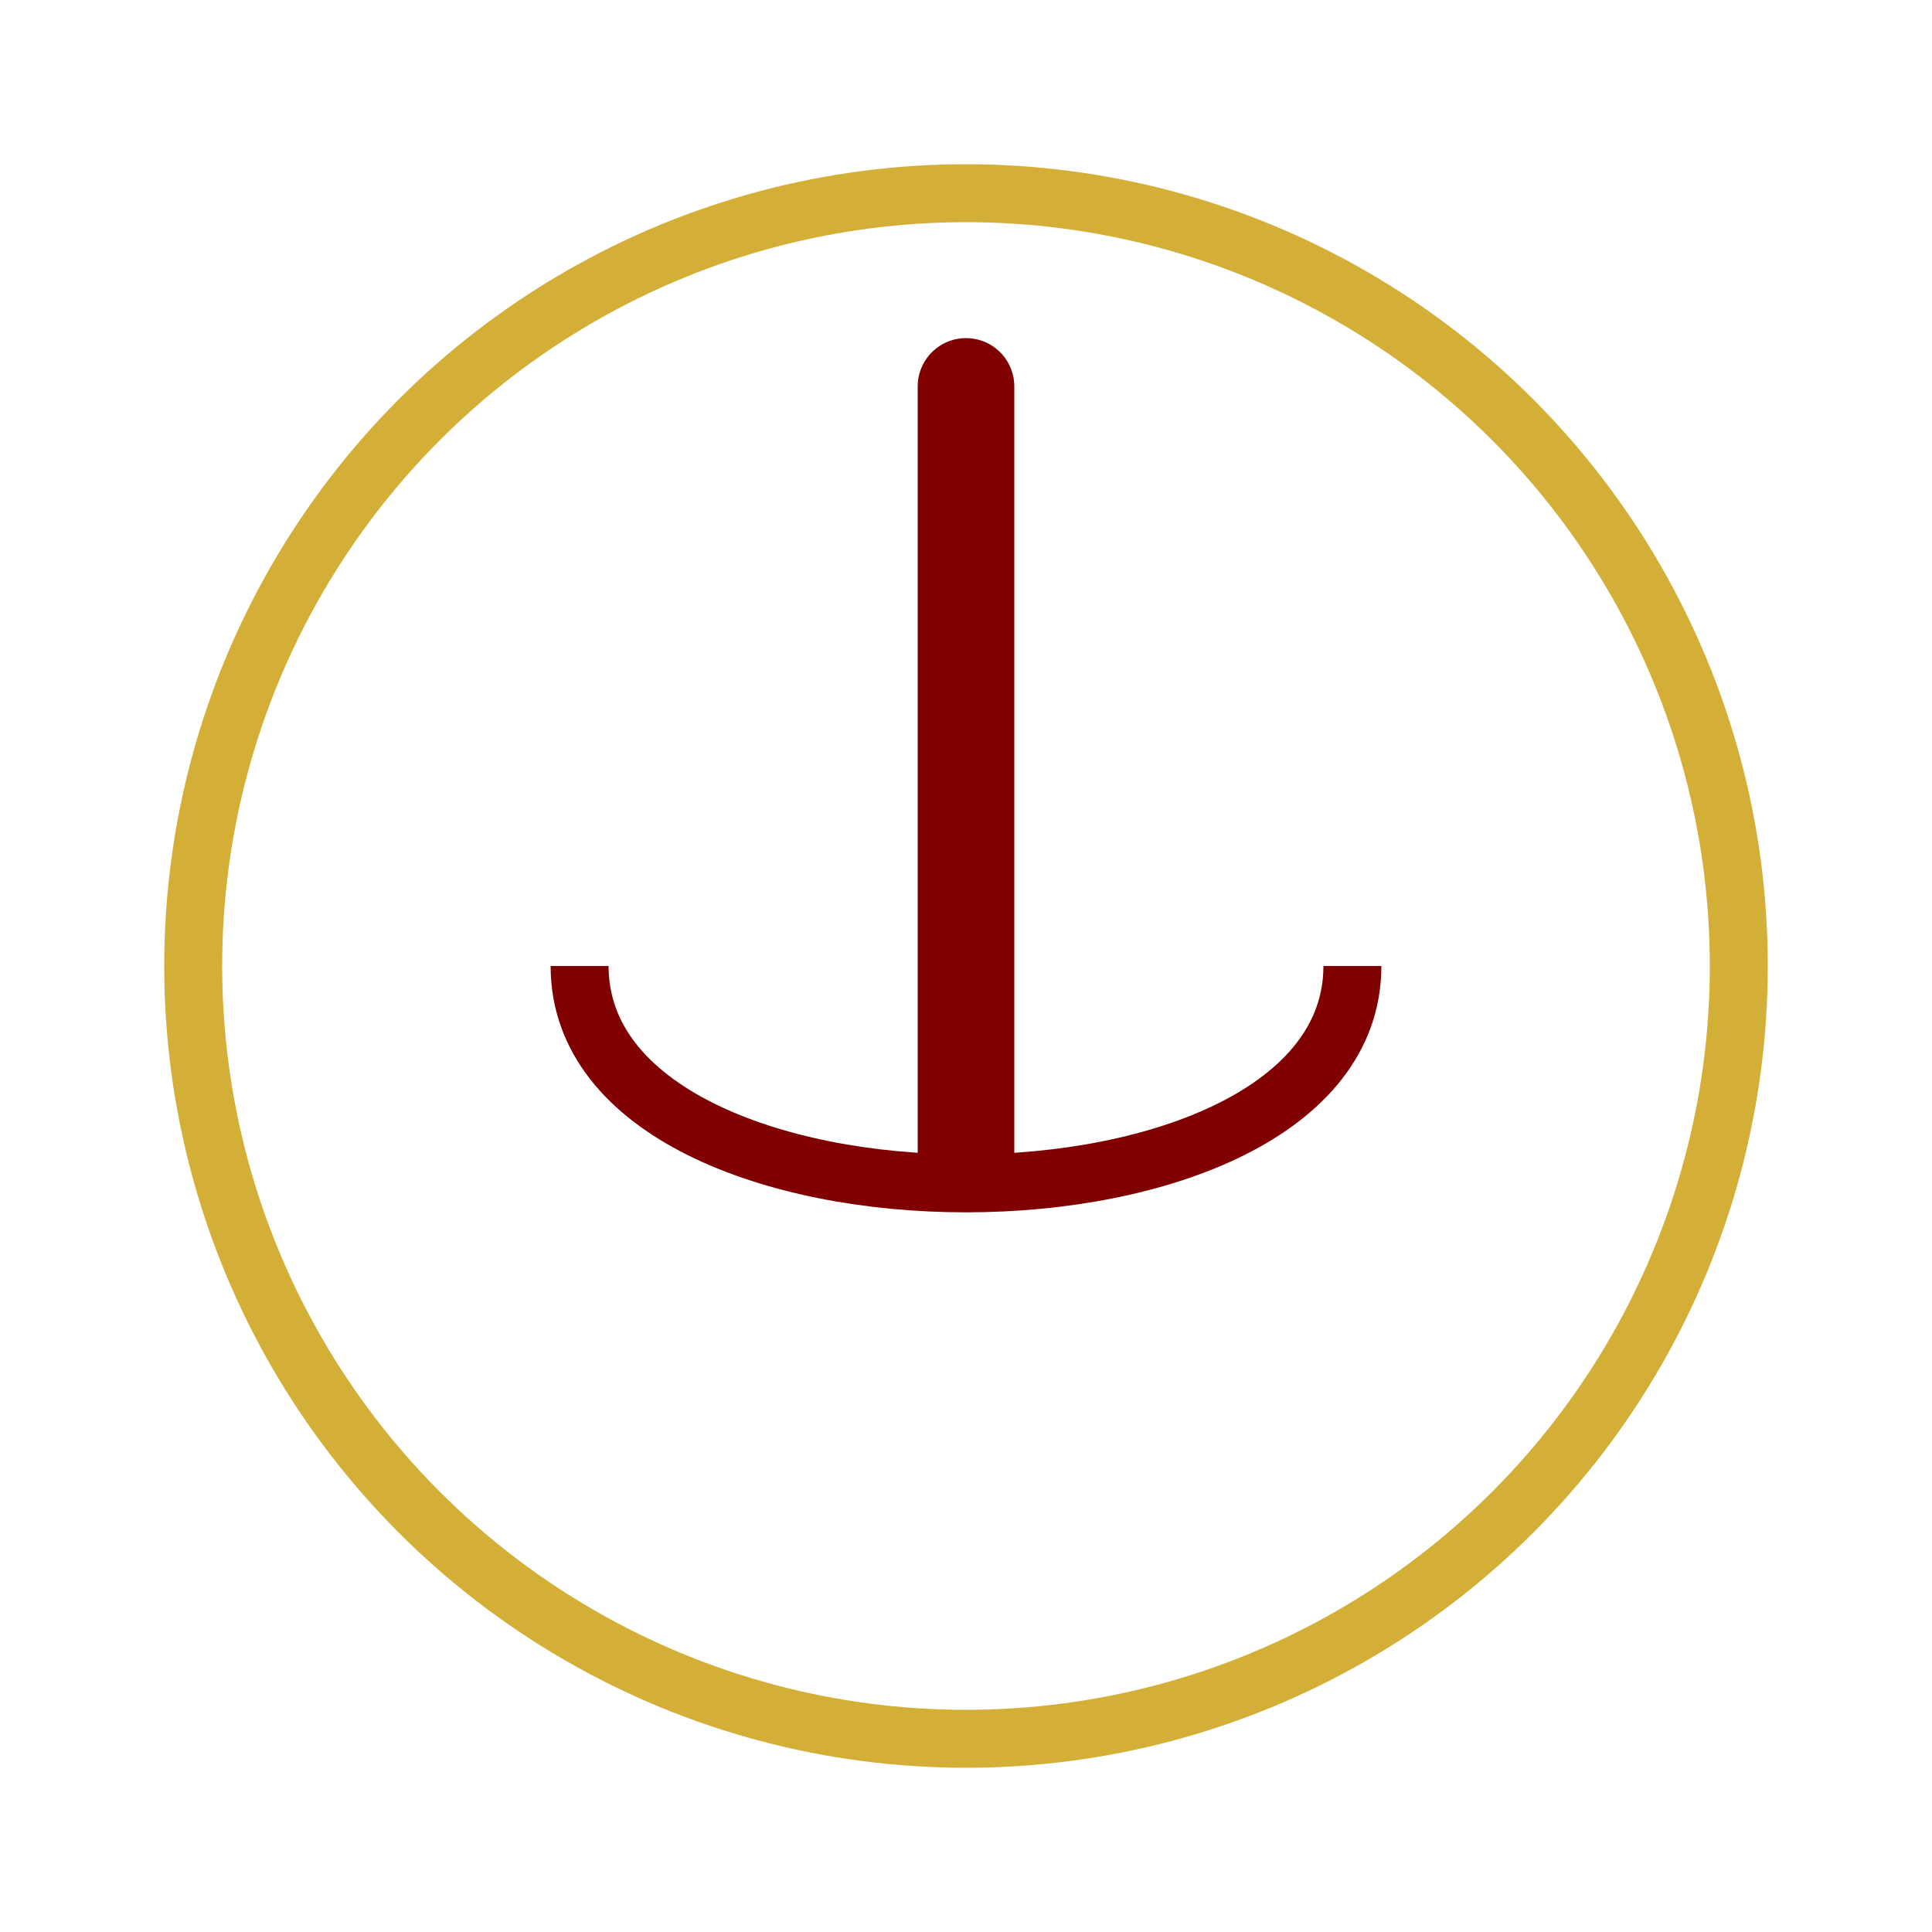 <svg xmlns="http://www.w3.org/2000/svg" width="100" height="100" viewBox="0 0 100 100">
  <!-- Power icon with gothic style -->
  <circle cx="50" cy="50" r="40" fill="none" stroke="#D4AF37" stroke-width="3"/>
  <path d="M50,20 L50,60" stroke="#800000" stroke-width="5" stroke-linecap="round"/>
  <path d="M30,50 C30,65 70,65 70,50" fill="none" stroke="#800000" stroke-width="3"/>
</svg>
